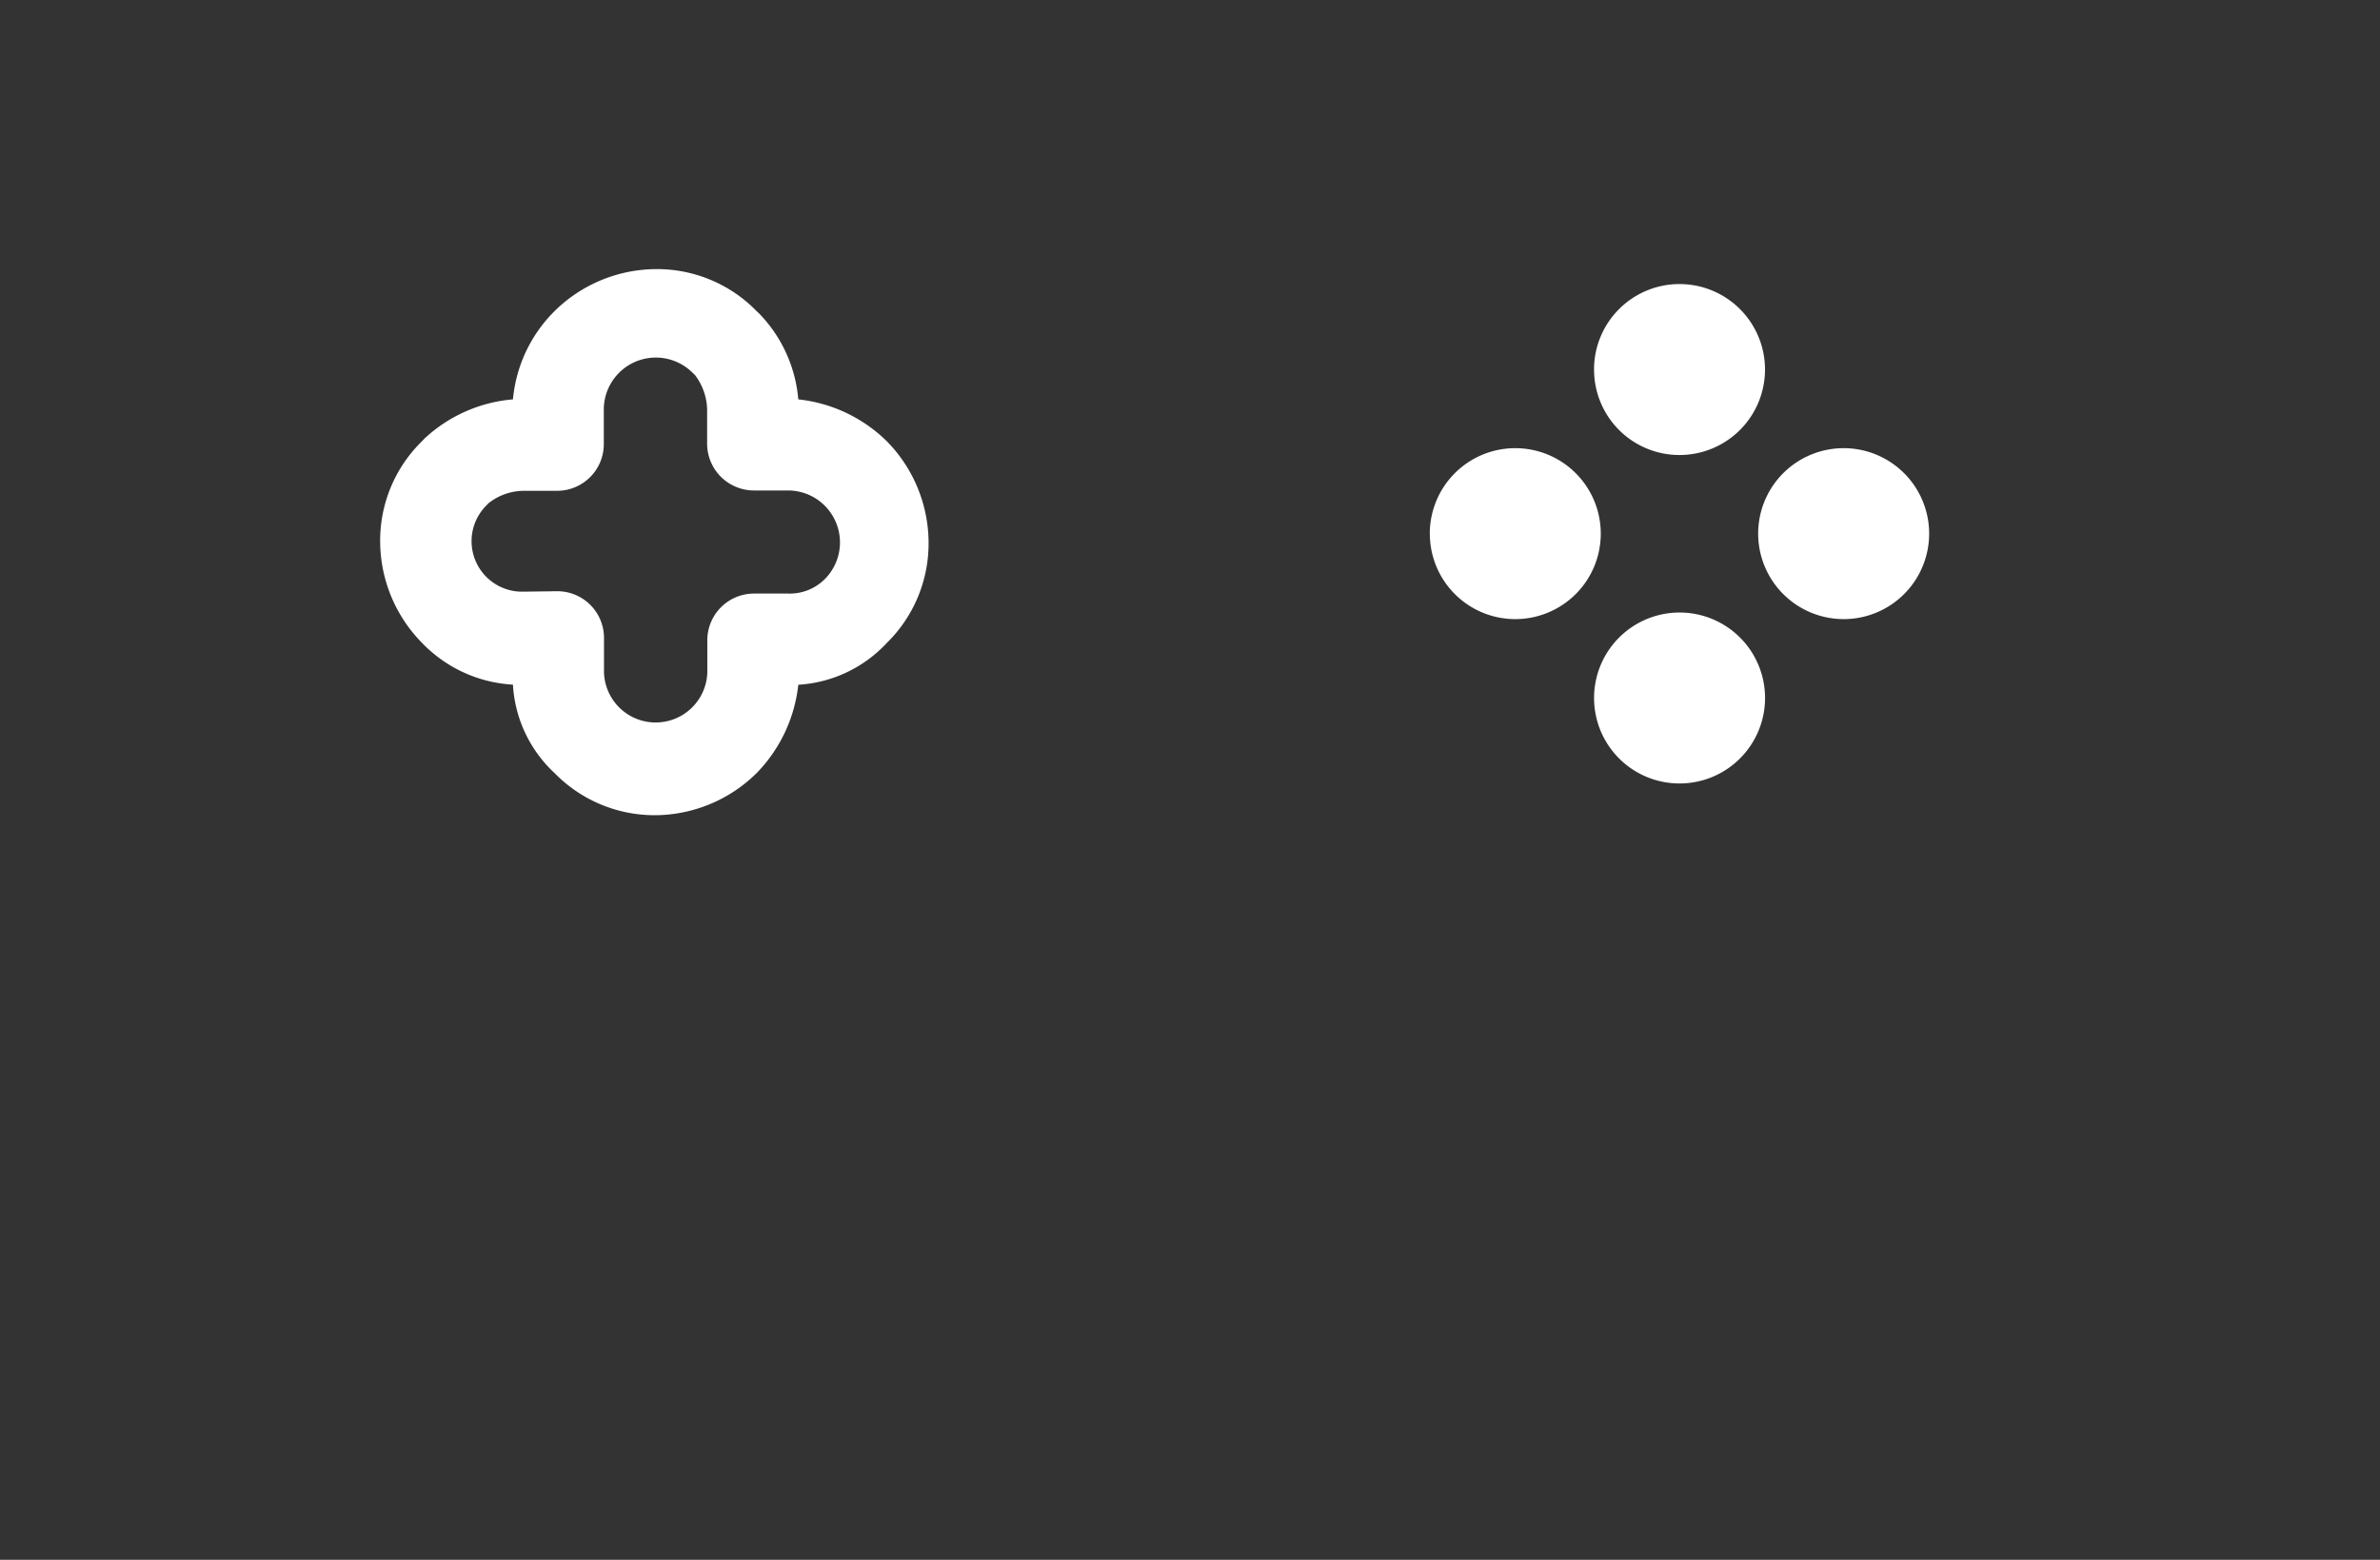 <svg xmlns="http://www.w3.org/2000/svg" width="48.719" height="31.936"><rect width="100%" height="100%" fill="#333333" stroke="none"/><g id="Group_4" data-name="Group 4" transform="translate(-.615 -5.974)"><path id="Union_5" data-name="Union 5" d="M5034.618 11888.183a2.86 2.86 0 01-2.043-.859 2.677 2.677 0 01-.856-1.814 2.8 2.8 0 01-1.862-.856 2.974 2.974 0 01-.856-2.064 2.844 2.844 0 01.856-2.064l.048-.051a3.022 3.022 0 011.814-.806 2.92 2.92 0 01.856-1.811 2.976 2.976 0 012.064-.856 2.845 2.845 0 012.064.856l.051.048a2.866 2.866 0 01.806 1.763 3.045 3.045 0 011.811.856 2.973 2.973 0 01.856 2.064 2.851 2.851 0 01-.856 2.068 2.69 2.69 0 01-1.811.855 3.059 3.059 0 01-.856 1.812 2.978 2.978 0 01-2.064.859zm-1.993-4.586a.956.956 0 01.958.955v.707a1.058 1.058 0 002.115 0v-.656a.956.956 0 01.955-.958h.7a1.016 1.016 0 00.754-.3 1.064 1.064 0 00-.755-1.811h-.7a.959.959 0 01-.958-.958v-.7a1.211 1.211 0 00-.25-.707l-.051-.048a1.065 1.065 0 00-1.814.755v.707a.956.956 0 01-.955.958h-.7a1.183 1.183 0 00-.7.25l-.05.051a1.034 1.034 0 00.758 1.764zm21.225 2.184a1.75 1.75 0 111.749 1.752 1.749 1.749 0 01-1.749-1.753zm3.359-3.365a1.75 1.75 0 111.751 1.752 1.751 1.751 0 01-1.751-1.753zm-6.722 0a1.75 1.75 0 111.749 1.752 1.749 1.749 0 01-1.748-1.753zm3.362-3.359a1.75 1.75 0 111.749 1.751 1.747 1.747 0 01-1.748-1.752z" transform="translate(-5020.604 -11865.518)" fill="#fff" style="animation:mqopJXPQ_draw 2000ms linear 0ms forwards" stroke-dasharray="104 106" stroke-dashoffset="105"/><path id="Union_1" data-name="Union 1" d="M31.691 29.041c-3.868-1.629-5.535-1.453-6.31-1.276l-.138.034a.6.6 0 01-.113.068h0-.011a.314.314 0 01-.39-.066c-.05-.013-.1-.027-.164-.041-.774-.177-2.442-.353-6.31 1.276-1.967.936-9.7 10.587-14.146 7.119-6.489-6.848 2.2-31.174 8.713-29.043a44.589 44.589 0 0012 1.767V8.87l.155.006.155-.006v.009a44.562 44.562 0 0011.995-1.767c6.516-2.131 15.2 22.2 8.713 29.043a3.5 3.5 0 01-2.212.749c-4.446.005-10.265-7.069-11.937-7.863z" fill="none" stroke="#fff" stroke-width="2" style="animation:mqopJXPQ_draw 2000ms linear 1000ms forwards" stroke-dasharray="141 143" stroke-dashoffset="142"/></g><style data-made-with="vivus-instant">@keyframes mqopJXPQ_fade{0%,94.444%{stroke-opacity:1}}</style></svg>
